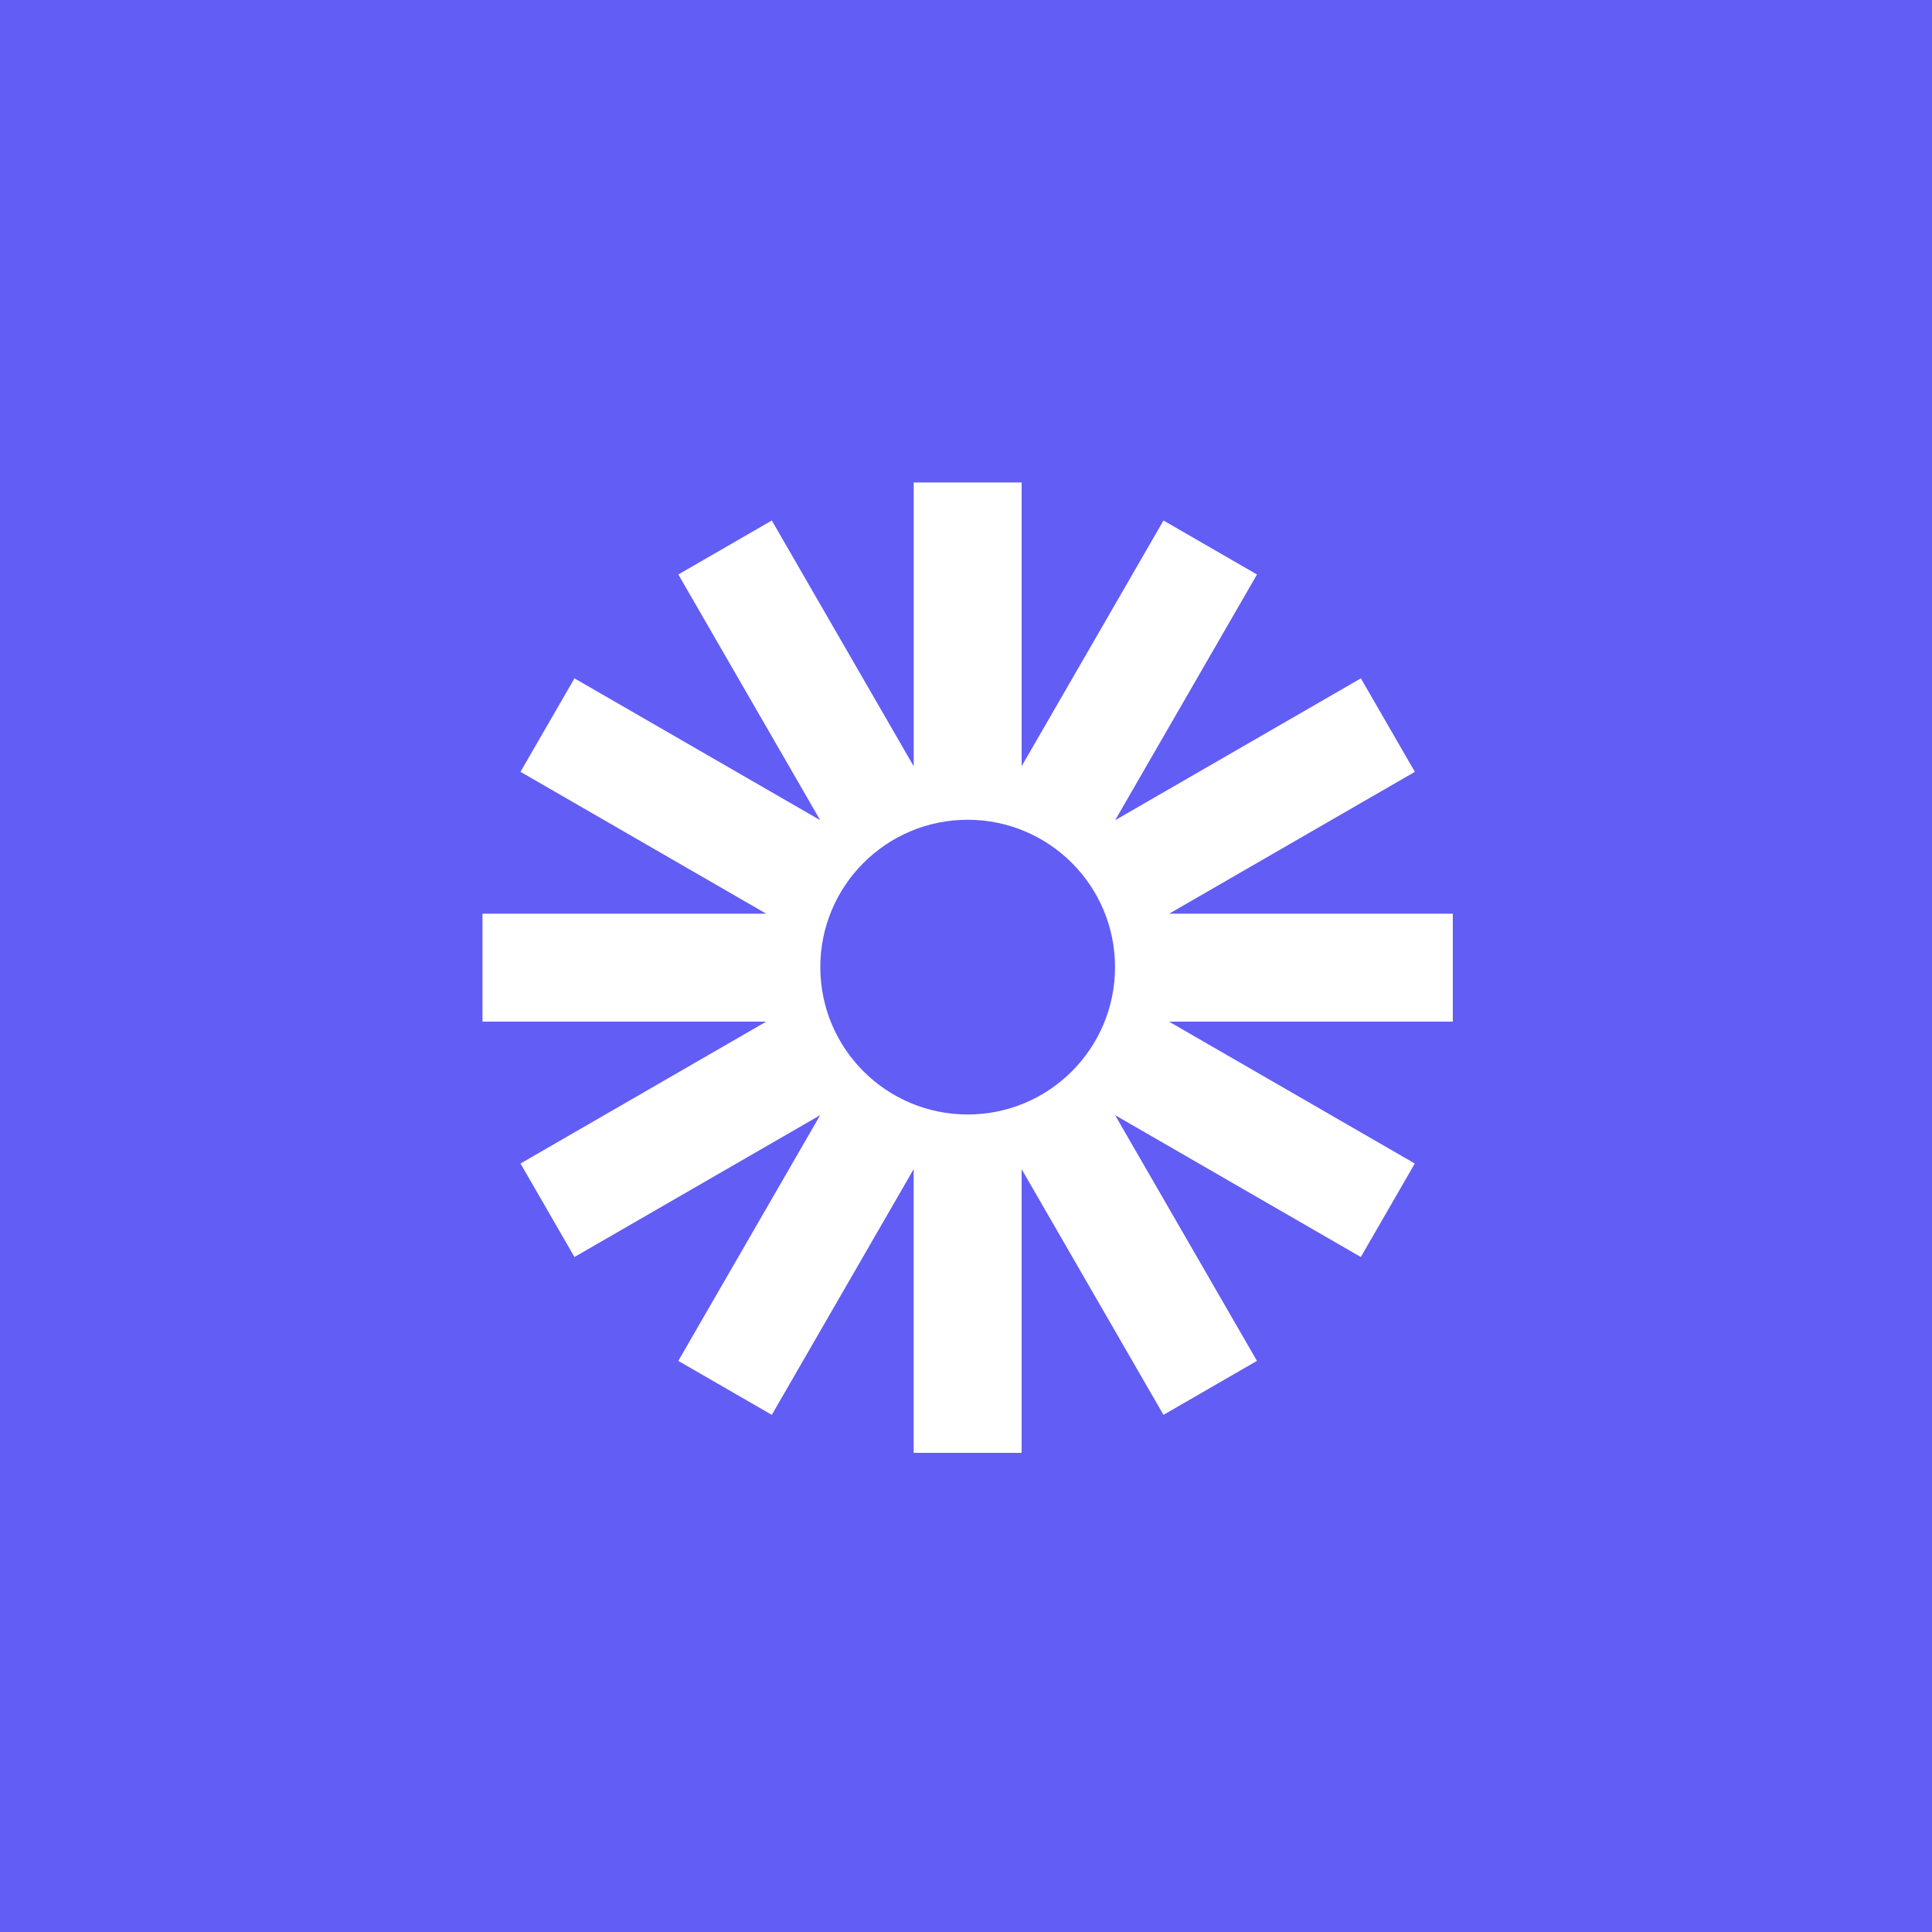 <svg width="250" height="250" viewBox="0 0 250 250" fill="none" xmlns="http://www.w3.org/2000/svg">
<rect width="250" height="250" fill="#625DF5"/>
<path d="M187.999 118.235H151.282L183.081 99.876L176.098 87.778L144.299 106.136L162.654 74.34L150.555 67.353L132.2 99.149V62.435H118.233V99.153L99.871 67.353L87.776 74.337L106.134 106.133L74.335 87.778L67.352 99.873L99.151 118.232H62.434V132.2H99.147L67.352 150.558L74.335 162.657L106.131 144.302L87.772 176.098L99.871 183.082L118.229 151.282V188H132.197V151.286L150.552 183.082L162.65 176.098L144.291 144.298L176.09 162.657L183.074 150.558L151.279 132.203H187.992V118.235H187.999ZM125.216 144.214C114.685 144.214 106.148 135.678 106.148 125.145C106.148 114.613 114.685 106.077 125.216 106.077C135.748 106.077 144.284 114.613 144.284 125.145C144.284 135.678 135.748 144.214 125.216 144.214Z" fill="white"/>
</svg>
